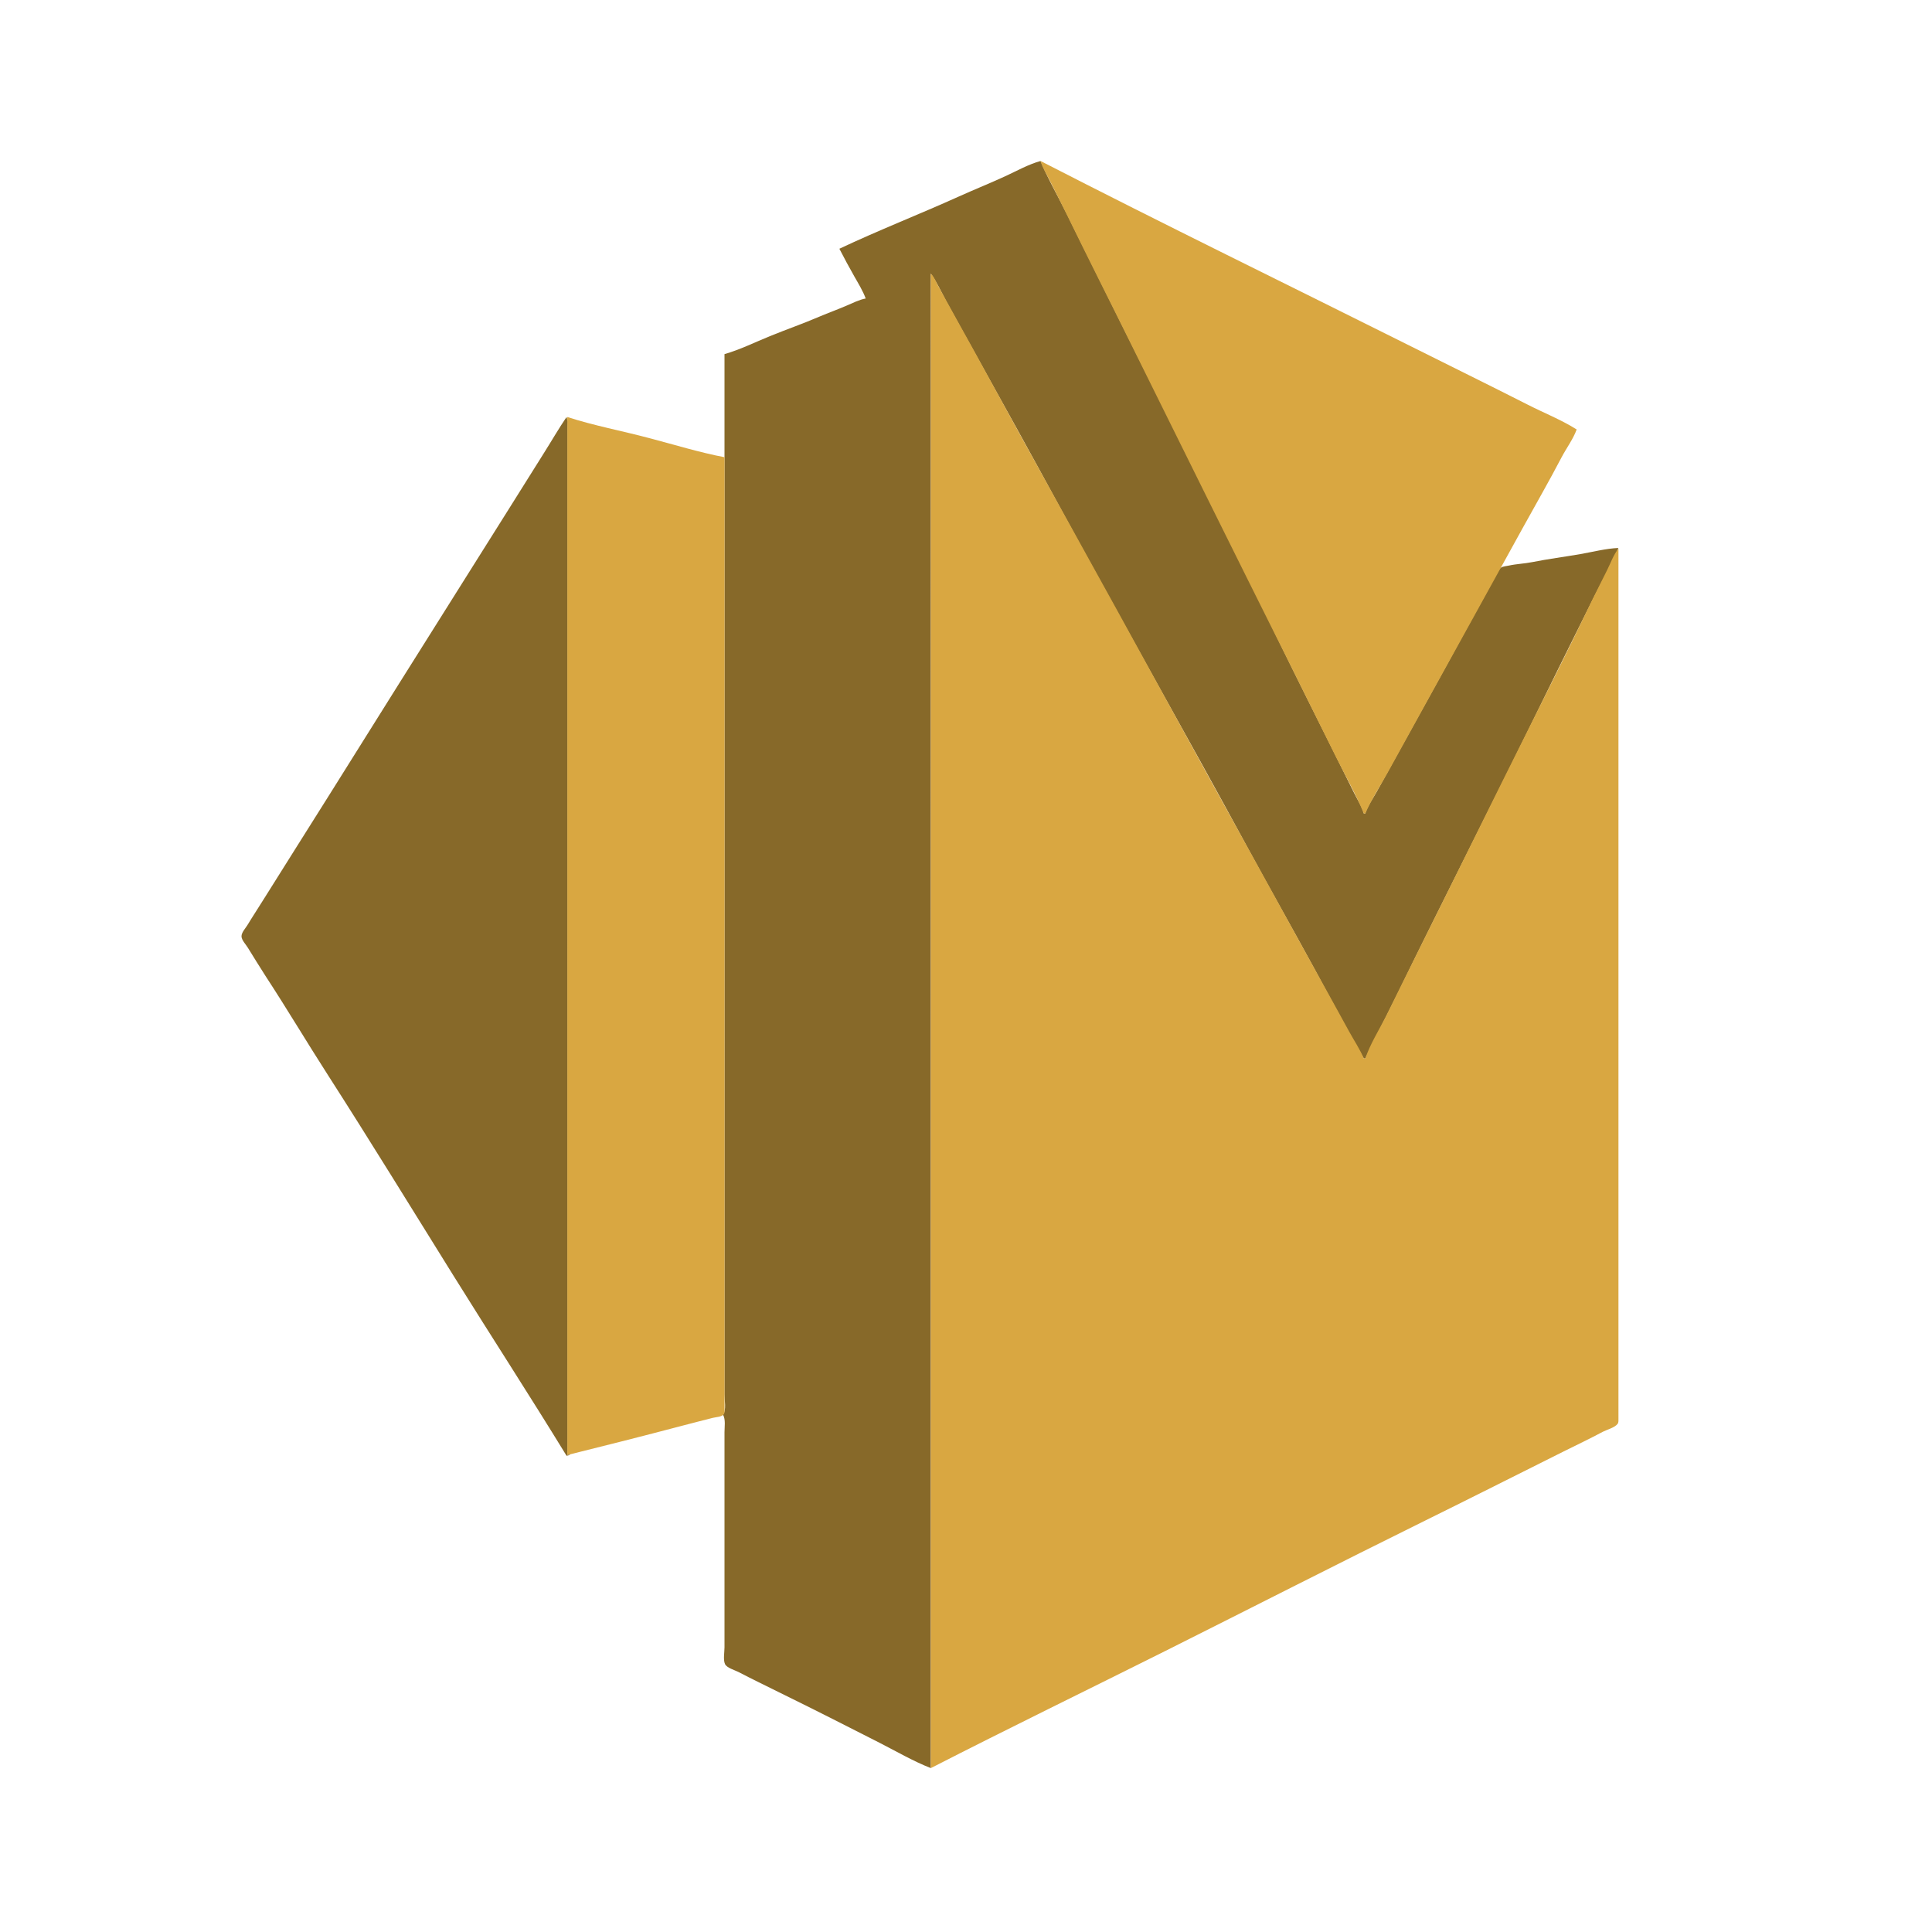 <svg xmlns="http://www.w3.org/2000/svg" viewBox="0 0 24 24">
    <g fill="none">
        <path fill="#876929" d="M7.427 1.09c.06.116.122.232.187.346.049.086.106.179.14.272-.079.014-.162.057-.236.088-.111.048-.225.089-.336.136-.204.088-.413.16-.618.244-.185.075-.372.168-.564.223V15.32c0 .07.025.198-.018.255.034.06.018.15.018.218v2.671c0 .058-.018.154.006.207.021.048.123.076.167.099.165.086.333.167.5.25.42.206.837.417 1.254.63.208.106.418.229.636.314V1.399c.076.107.131.231.193.346.112.206.227.412.342.618.362.649.722 1.3 1.076 1.953.763 1.408 1.559 2.799 2.32 4.207.275.508.561 1.01.837 1.518.2.37.397.746.611 1.108h.018c.128-.268.267-.532.398-.8.611-1.254 1.247-2.497 1.858-3.752.194-.398.393-.794.59-1.19.1-.199.213-.395.298-.6-.158.007-.317.049-.472.076-.2.035-.4.06-.6.1-.095.019-.195.022-.29.043-.03.007-.071.008-.097.026-.023.016-.035.049-.049.073-.033.057-.065.115-.096.173-.107.197-.218.393-.325.59-.275.508-.558 1.012-.836 1.518l-.241.436c-.047.083-.11.172-.138.263h-.018c-.026-.091-.083-.178-.125-.263l-.22-.445c-.234-.47-.47-.938-.699-1.409-.652-1.344-1.325-2.68-1.993-4.016-.22-.439-.436-.879-.654-1.318-.108-.217-.232-.43-.325-.654-.146.04-.29.12-.427.184-.195.09-.395.17-.59.258-.492.222-.995.418-1.482.648z" transform="translate(3 2)"/>
        <path fill="#D9A741" d="M8.563 1.4v18.564c.967-.495 1.945-.971 2.917-1.457 1.072-.537 2.141-1.083 3.216-1.614.577-.284 1.151-.575 1.727-.862.163-.081.329-.16.49-.246.051-.026.148-.051.182-.098.013-.018.01-.046.01-.067V4.816c-.061.073-.097.179-.14.264-.08.163-.164.325-.243.49-.236.494-.484.983-.728 1.472-.448.896-.889 1.795-1.336 2.69-.15.3-.296.6-.445.9-.085.168-.193.339-.253.517h-.018c-.049-.116-.122-.225-.183-.336-.1-.181-.199-.364-.3-.545-.277-.499-.55-1-.827-1.5-.788-1.42-1.564-2.849-2.353-4.27-.398-.717-.793-1.435-1.186-2.154-.112-.203-.226-.405-.337-.608l-.11-.2c-.023-.047-.045-.1-.083-.137zM4.047 3.18v12.895c.48-.119.958-.24 1.435-.366.124-.033.249-.064.373-.096.039-.01.11-.01.136-.045.013-.017.01-.045.01-.066V3.68c-.315-.06-.627-.157-.937-.238-.337-.09-.685-.154-1.017-.262z" transform="translate(3 2)"/>
        <path fill="#D9A741" d="M9.926 0c.024.085.076.166.116.245.072.146.147.29.218.437.26.534.53 1.066.793 1.599.638 1.288 1.274 2.576 1.917 3.862.21.42.417.842.627 1.263.115.231.246.46.345.7h.018c.075-.173.183-.337.274-.5.147-.263.29-.528.436-.79.416-.751.83-1.504 1.244-2.254.162-.294.33-.585.485-.882.06-.114.143-.224.187-.345-.19-.12-.408-.206-.608-.308-.48-.244-.964-.481-1.445-.722C12.997 1.537 11.453.785 9.926 0z" transform="translate(3 2)"/>
        <path fill="#876929" d="M4.038 3.18c-.102.15-.193.309-.29.462-.299.476-.597.953-.897 1.428-.595.945-1.188 1.89-1.78 2.836-.262.418-.527.835-.788 1.253-.07.113-.143.223-.212.337-.024.038-.07.087-.071.134-.001.045.054.103.077.14.074.118.146.238.222.355.266.407.515.826.778 1.235.528.823 1.04 1.658 1.557 2.488.465.747.944 1.485 1.404 2.236l.045-.01c-.016-.005-.019-.004-.036 0V3.3c0-.04.006-.083-.01-.119z" transform="translate(3 2)"/>
    </g>
</svg>
